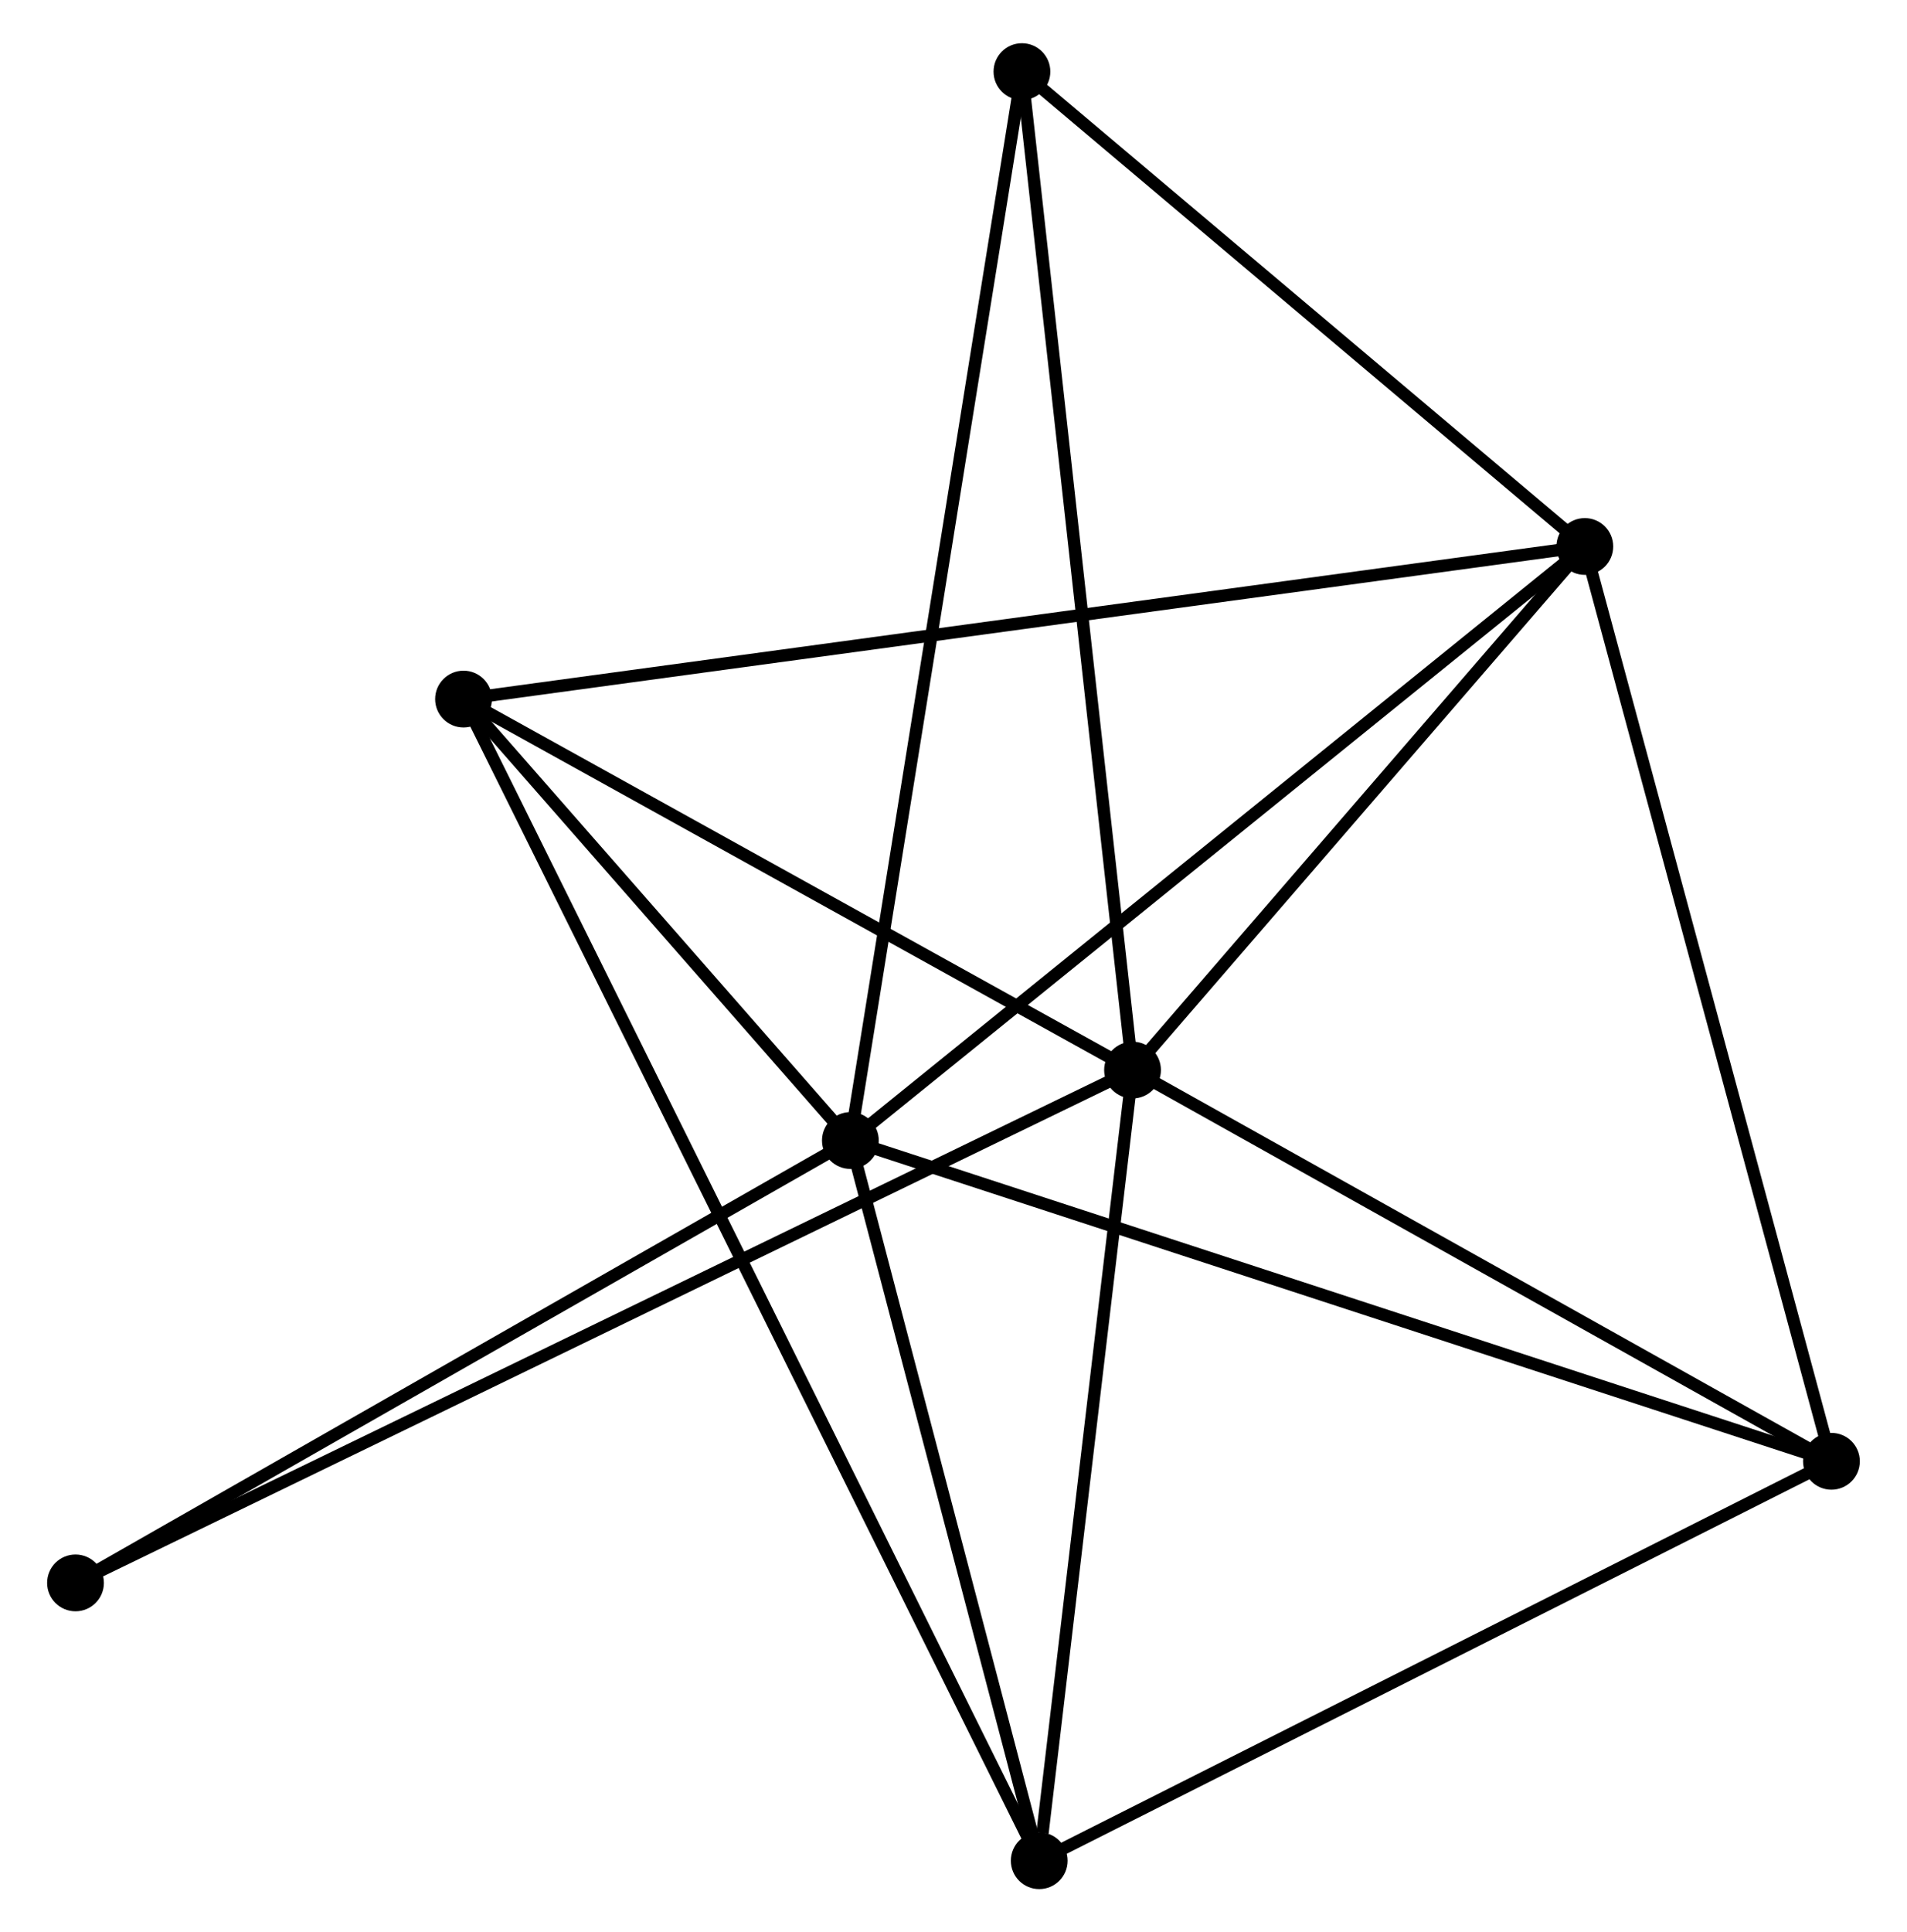 <?xml version="1.0" encoding="UTF-8" standalone="no"?>
<!DOCTYPE svg PUBLIC "-//W3C//DTD SVG 1.1//EN"
 "http://www.w3.org/Graphics/SVG/1.1/DTD/svg11.dtd">
<!-- Generated by graphviz version 2.36.0 (20140111.2315)
 -->
<!-- Title: %3 Pages: 1 -->
<svg width="154pt" height="156pt"
 viewBox="0.00 0.00 153.85 156.49" xmlns="http://www.w3.org/2000/svg" xmlns:xlink="http://www.w3.org/1999/xlink">
<g id="graph0" class="graph" transform="scale(1 1) rotate(0) translate(4 152.488)">
<title>%3</title>
<!-- 0 -->
<g id="node1" class="node"><title>0</title>
<ellipse fill="black" stroke="black" cx="64.571" cy="-60.124" rx="1.8" ry="1.8"/>
</g>
<!-- 2 -->
<g id="node2" class="node"><title>2</title>
<ellipse fill="black" stroke="black" cx="124.067" cy="-108.231" rx="1.8" ry="1.8"/>
</g>
<!-- 0&#45;&#45;2 -->
<g id="edge1" class="edge"><title>0&#45;&#45;2</title>
<path fill="none" stroke="black" d="M66.042,-61.313C74.202,-67.911 113.853,-99.972 122.429,-106.907"/>
</g>
<!-- 3 -->
<g id="node3" class="node"><title>3</title>
<ellipse fill="black" stroke="black" cx="79.87" cy="-1.8" rx="1.8" ry="1.8"/>
</g>
<!-- 0&#45;&#45;3 -->
<g id="edge2" class="edge"><title>0&#45;&#45;3</title>
<path fill="none" stroke="black" d="M65.08,-58.183C67.403,-49.328 76.984,-12.801 79.343,-3.808"/>
</g>
<!-- 4 -->
<g id="node4" class="node"><title>4</title>
<ellipse fill="black" stroke="black" cx="33.233" cy="-95.873" rx="1.8" ry="1.8"/>
</g>
<!-- 0&#45;&#45;4 -->
<g id="edge3" class="edge"><title>0&#45;&#45;4</title>
<path fill="none" stroke="black" d="M63.224,-61.66C58.07,-67.54 39.625,-88.581 34.54,-94.383"/>
</g>
<!-- 5 -->
<g id="node5" class="node"><title>5</title>
<ellipse fill="black" stroke="black" cx="144.046" cy="-34.147" rx="1.8" ry="1.8"/>
</g>
<!-- 0&#45;&#45;5 -->
<g id="edge4" class="edge"><title>0&#45;&#45;5</title>
<path fill="none" stroke="black" d="M66.536,-59.482C77.531,-55.888 131.334,-38.302 142.15,-34.767"/>
</g>
<!-- 6 -->
<g id="node6" class="node"><title>6</title>
<ellipse fill="black" stroke="black" cx="78.469" cy="-146.688" rx="1.8" ry="1.8"/>
</g>
<!-- 0&#45;&#45;6 -->
<g id="edge5" class="edge"><title>0&#45;&#45;6</title>
<path fill="none" stroke="black" d="M64.861,-61.932C66.67,-73.197 76.376,-133.653 78.18,-144.89"/>
</g>
<!-- 7 -->
<g id="node7" class="node"><title>7</title>
<ellipse fill="black" stroke="black" cx="1.8" cy="-24.298" rx="1.8" ry="1.8"/>
</g>
<!-- 0&#45;&#45;7 -->
<g id="edge6" class="edge"><title>0&#45;&#45;7</title>
<path fill="none" stroke="black" d="M62.76,-59.09C53.594,-53.859 12.401,-30.349 3.499,-25.268"/>
</g>
<!-- 2&#45;&#45;4 -->
<g id="edge13" class="edge"><title>2&#45;&#45;4</title>
<path fill="none" stroke="black" d="M122.17,-107.973C110.349,-106.365 46.911,-97.734 35.12,-96.13"/>
</g>
<!-- 2&#45;&#45;5 -->
<g id="edge14" class="edge"><title>2&#45;&#45;5</title>
<path fill="none" stroke="black" d="M124.561,-106.4C127.325,-96.15 140.85,-45.996 143.569,-35.915"/>
</g>
<!-- 2&#45;&#45;6 -->
<g id="edge15" class="edge"><title>2&#45;&#45;6</title>
<path fill="none" stroke="black" d="M122.55,-109.511C115.627,-115.349 87.07,-139.434 80.038,-145.364"/>
</g>
<!-- 3&#45;&#45;4 -->
<g id="edge16" class="edge"><title>3&#45;&#45;4</title>
<path fill="none" stroke="black" d="M79.061,-3.433C73.4,-14.851 39.798,-82.63 34.065,-94.196"/>
</g>
<!-- 3&#45;&#45;5 -->
<g id="edge17" class="edge"><title>3&#45;&#45;5</title>
<path fill="none" stroke="black" d="M81.722,-2.733C91.093,-7.457 133.208,-28.685 142.308,-33.272"/>
</g>
<!-- 1 -->
<g id="node8" class="node"><title>1</title>
<ellipse fill="black" stroke="black" cx="87.429" cy="-65.83" rx="1.8" ry="1.8"/>
</g>
<!-- 1&#45;&#45;2 -->
<g id="edge7" class="edge"><title>1&#45;&#45;2</title>
<path fill="none" stroke="black" d="M88.648,-67.24C94.211,-73.678 117.156,-100.233 122.806,-106.771"/>
</g>
<!-- 1&#45;&#45;3 -->
<g id="edge8" class="edge"><title>1&#45;&#45;3</title>
<path fill="none" stroke="black" d="M87.211,-63.982C86.126,-54.796 81.32,-14.078 80.135,-4.041"/>
</g>
<!-- 1&#45;&#45;4 -->
<g id="edge9" class="edge"><title>1&#45;&#45;4</title>
<path fill="none" stroke="black" d="M85.626,-66.829C77.397,-71.391 43.456,-90.207 35.099,-94.839"/>
</g>
<!-- 1&#45;&#45;5 -->
<g id="edge10" class="edge"><title>1&#45;&#45;5</title>
<path fill="none" stroke="black" d="M89.313,-64.775C97.909,-59.965 133.367,-40.123 142.097,-35.238"/>
</g>
<!-- 1&#45;&#45;6 -->
<g id="edge11" class="edge"><title>1&#45;&#45;6</title>
<path fill="none" stroke="black" d="M87.208,-67.828C85.968,-79.015 79.902,-133.755 78.683,-144.759"/>
</g>
<!-- 1&#45;&#45;7 -->
<g id="edge12" class="edge"><title>1&#45;&#45;7</title>
<path fill="none" stroke="black" d="M85.641,-64.962C74.497,-59.557 14.694,-30.552 3.579,-25.161"/>
</g>
</g>
</svg>
